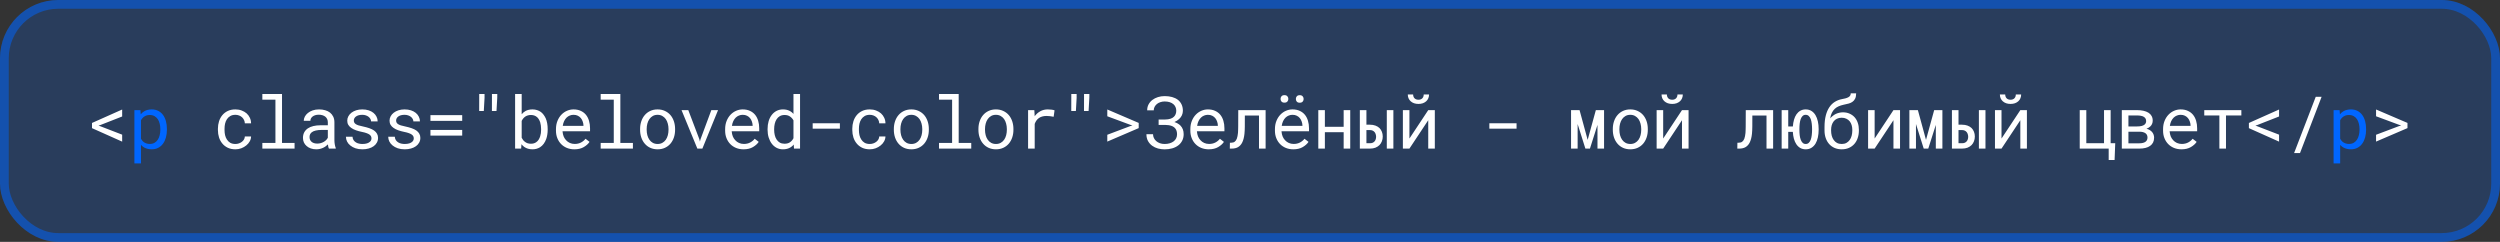 <svg width="858" height="83" viewBox="0 0 858 83" fill="none" xmlns="http://www.w3.org/2000/svg">
<rect x="0" y="0" width="858" height="83" fill="#333333" stroke="none"/>
<rect width="858" height="83" rx="20" fill="#0066FF" fill-opacity="0.2"/>
<rect x="1.5" y="1.5" width="855" height="80" rx="18.5" stroke="#0066FF" stroke-opacity="0.5" stroke-width="3"/>
<path d="M41.927 48.607L31.575 43.981V42.199L41.927 37.584V39.977L34.456 42.907L33.809 43.114L34.456 43.334L41.927 46.215V48.607ZM80.795 49.413C81.202 49.413 81.597 49.348 81.98 49.218C82.37 49.088 82.716 48.904 83.017 48.669C83.318 48.441 83.558 48.172 83.737 47.863C83.924 47.545 84.022 47.204 84.03 46.837H86.166C86.158 47.423 86.004 47.985 85.703 48.522C85.41 49.051 85.015 49.515 84.519 49.914C84.022 50.321 83.453 50.646 82.81 50.89C82.167 51.126 81.495 51.244 80.795 51.244C79.794 51.244 78.92 51.065 78.171 50.707C77.422 50.349 76.8 49.865 76.303 49.254C75.799 48.652 75.42 47.956 75.168 47.167C74.916 46.37 74.79 45.531 74.79 44.652V44.14C74.79 43.269 74.916 42.435 75.168 41.637C75.42 40.84 75.799 40.136 76.303 39.525C76.8 38.923 77.422 38.443 78.171 38.085C78.92 37.727 79.794 37.548 80.795 37.548C81.577 37.548 82.293 37.674 82.944 37.926C83.603 38.17 84.173 38.504 84.653 38.927C85.125 39.359 85.495 39.867 85.764 40.453C86.032 41.039 86.166 41.666 86.166 42.333H84.03C84.022 41.934 83.933 41.56 83.762 41.21C83.599 40.852 83.375 40.539 83.09 40.27C82.805 40.002 82.464 39.79 82.065 39.635C81.674 39.481 81.251 39.403 80.795 39.403C80.096 39.403 79.505 39.546 79.025 39.831C78.553 40.107 78.171 40.469 77.878 40.917C77.585 41.373 77.373 41.881 77.243 42.443C77.121 43.004 77.06 43.57 77.06 44.14V44.652C77.06 45.23 77.121 45.804 77.243 46.373C77.373 46.935 77.585 47.44 77.878 47.887C78.163 48.343 78.541 48.713 79.013 48.998C79.493 49.275 80.087 49.413 80.795 49.413ZM90.037 32.25H96.787V49.047H101.096V51H90.037V49.047H94.529V34.215H90.037V32.25ZM112.876 51C112.787 50.829 112.714 50.617 112.657 50.365C112.608 50.105 112.571 49.836 112.547 49.56C112.319 49.787 112.063 50.003 111.778 50.206C111.501 50.41 111.196 50.589 110.862 50.744C110.521 50.898 110.158 51.02 109.776 51.11C109.393 51.199 108.986 51.244 108.555 51.244C107.855 51.244 107.221 51.142 106.651 50.939C106.089 50.736 105.613 50.459 105.223 50.109C104.824 49.767 104.515 49.36 104.295 48.888C104.083 48.408 103.978 47.891 103.978 47.338C103.978 46.614 104.12 45.979 104.405 45.434C104.698 44.888 105.109 44.433 105.638 44.066C106.167 43.708 106.801 43.44 107.542 43.261C108.291 43.082 109.125 42.992 110.044 42.992H112.51V41.955C112.51 41.556 112.437 41.198 112.291 40.88C112.144 40.563 111.937 40.29 111.668 40.062C111.399 39.843 111.07 39.672 110.679 39.55C110.297 39.428 109.865 39.367 109.385 39.367C108.938 39.367 108.535 39.424 108.177 39.538C107.827 39.651 107.53 39.802 107.286 39.989C107.042 40.176 106.85 40.4 106.712 40.661C106.582 40.913 106.517 41.177 106.517 41.454H104.246C104.254 40.974 104.376 40.502 104.612 40.038C104.856 39.574 105.206 39.155 105.662 38.781C106.11 38.415 106.655 38.117 107.298 37.89C107.949 37.662 108.685 37.548 109.507 37.548C110.256 37.548 110.952 37.641 111.595 37.829C112.238 38.008 112.795 38.28 113.267 38.647C113.731 39.021 114.097 39.485 114.366 40.038C114.634 40.592 114.769 41.238 114.769 41.979V48.119C114.769 48.559 114.809 49.026 114.891 49.523C114.972 50.011 115.086 50.438 115.232 50.805V51H112.876ZM108.885 49.279C109.324 49.279 109.735 49.222 110.118 49.108C110.5 48.994 110.85 48.843 111.167 48.656C111.477 48.469 111.745 48.258 111.973 48.022C112.201 47.777 112.38 47.525 112.51 47.265V44.591H110.411C109.629 44.591 108.946 44.66 108.36 44.799C107.782 44.929 107.322 45.133 106.98 45.409C106.736 45.605 106.549 45.836 106.419 46.105C106.297 46.373 106.236 46.679 106.236 47.02C106.236 47.346 106.289 47.647 106.395 47.924C106.508 48.2 106.675 48.437 106.895 48.632C107.115 48.835 107.391 48.994 107.725 49.108C108.059 49.222 108.445 49.279 108.885 49.279ZM127.489 47.497C127.489 47.228 127.436 46.988 127.33 46.776C127.224 46.557 127.045 46.357 126.793 46.178C126.541 45.999 126.207 45.836 125.792 45.69C125.377 45.535 124.86 45.397 124.242 45.275C123.485 45.12 122.793 44.933 122.167 44.713C121.548 44.494 121.019 44.229 120.58 43.92C120.132 43.619 119.786 43.265 119.542 42.858C119.298 42.443 119.176 41.963 119.176 41.417C119.176 40.88 119.302 40.38 119.554 39.916C119.806 39.444 120.16 39.033 120.616 38.683C121.072 38.333 121.613 38.056 122.24 37.853C122.875 37.65 123.57 37.548 124.327 37.548C125.141 37.548 125.873 37.654 126.524 37.865C127.175 38.077 127.729 38.37 128.185 38.744C128.64 39.118 128.99 39.558 129.234 40.062C129.487 40.559 129.613 41.096 129.613 41.674H127.354C127.354 41.389 127.281 41.112 127.135 40.844C126.988 40.567 126.785 40.323 126.524 40.111C126.264 39.9 125.947 39.729 125.572 39.599C125.206 39.468 124.791 39.403 124.327 39.403C123.847 39.403 123.424 39.456 123.058 39.562C122.7 39.668 122.403 39.81 122.167 39.989C121.922 40.168 121.739 40.376 121.617 40.612C121.495 40.848 121.434 41.092 121.434 41.344C121.434 41.605 121.483 41.837 121.581 42.04C121.678 42.243 121.849 42.427 122.093 42.589C122.329 42.752 122.647 42.899 123.045 43.029C123.452 43.159 123.965 43.285 124.583 43.407C125.397 43.578 126.126 43.778 126.769 44.005C127.411 44.225 127.953 44.49 128.392 44.799C128.832 45.116 129.165 45.482 129.393 45.898C129.629 46.312 129.747 46.793 129.747 47.338C129.747 47.924 129.613 48.457 129.344 48.937C129.084 49.417 128.718 49.828 128.246 50.17C127.774 50.512 127.208 50.776 126.549 50.963C125.89 51.151 125.169 51.244 124.388 51.244C123.493 51.244 122.695 51.126 121.996 50.89C121.296 50.646 120.706 50.325 120.226 49.926C119.737 49.535 119.363 49.079 119.103 48.559C118.85 48.038 118.724 47.497 118.724 46.935H120.982C121.015 47.399 121.137 47.79 121.349 48.107C121.568 48.424 121.841 48.681 122.167 48.876C122.484 49.071 122.838 49.21 123.229 49.291C123.619 49.372 124.006 49.413 124.388 49.413C124.99 49.413 125.515 49.344 125.963 49.206C126.41 49.059 126.76 48.86 127.013 48.607C127.167 48.453 127.285 48.282 127.367 48.095C127.448 47.908 127.489 47.708 127.489 47.497ZM142.003 47.497C142.003 47.228 141.951 46.988 141.845 46.776C141.739 46.557 141.56 46.357 141.308 46.178C141.055 45.999 140.722 45.836 140.307 45.69C139.892 45.535 139.375 45.397 138.756 45.275C138 45.12 137.308 44.933 136.681 44.713C136.063 44.494 135.534 44.229 135.094 43.92C134.647 43.619 134.301 43.265 134.057 42.858C133.812 42.443 133.69 41.963 133.69 41.417C133.69 40.88 133.817 40.38 134.069 39.916C134.321 39.444 134.675 39.033 135.131 38.683C135.587 38.333 136.128 38.056 136.754 37.853C137.389 37.65 138.085 37.548 138.842 37.548C139.656 37.548 140.388 37.654 141.039 37.865C141.69 38.077 142.243 38.37 142.699 38.744C143.155 39.118 143.505 39.558 143.749 40.062C144.001 40.559 144.127 41.096 144.127 41.674H141.869C141.869 41.389 141.796 41.112 141.649 40.844C141.503 40.567 141.299 40.323 141.039 40.111C140.779 39.9 140.461 39.729 140.087 39.599C139.721 39.468 139.306 39.403 138.842 39.403C138.362 39.403 137.938 39.456 137.572 39.562C137.214 39.668 136.917 39.81 136.681 39.989C136.437 40.168 136.254 40.376 136.132 40.612C136.01 40.848 135.949 41.092 135.949 41.344C135.949 41.605 135.998 41.837 136.095 42.04C136.193 42.243 136.364 42.427 136.608 42.589C136.844 42.752 137.161 42.899 137.56 43.029C137.967 43.159 138.48 43.285 139.098 43.407C139.912 43.578 140.64 43.778 141.283 44.005C141.926 44.225 142.467 44.49 142.907 44.799C143.346 45.116 143.68 45.482 143.908 45.898C144.144 46.312 144.262 46.793 144.262 47.338C144.262 47.924 144.127 48.457 143.859 48.937C143.598 49.417 143.232 49.828 142.76 50.17C142.288 50.512 141.723 50.776 141.063 50.963C140.404 51.151 139.684 51.244 138.903 51.244C138.008 51.244 137.21 51.126 136.51 50.89C135.81 50.646 135.22 50.325 134.74 49.926C134.252 49.535 133.878 49.079 133.617 48.559C133.365 48.038 133.239 47.497 133.239 46.935H135.497C135.53 47.399 135.652 47.79 135.863 48.107C136.083 48.424 136.356 48.681 136.681 48.876C136.999 49.071 137.353 49.21 137.743 49.291C138.134 49.372 138.52 49.413 138.903 49.413C139.505 49.413 140.03 49.344 140.478 49.206C140.925 49.059 141.275 48.86 141.527 48.607C141.682 48.453 141.8 48.282 141.881 48.095C141.963 47.908 142.003 47.708 142.003 47.497ZM158.63 41.478H147.729V39.513H158.63V41.478ZM158.63 46.544H147.729V44.591H158.63V46.544ZM166.296 33.581L166.04 38.097H164.453L164.465 33.776V32.25H166.296V33.581ZM170.654 33.581L170.398 38.097H168.823L168.835 33.776V32.25H170.667L170.654 33.581ZM187.964 44.542C187.964 45.12 187.92 45.678 187.83 46.215C187.749 46.744 187.627 47.24 187.464 47.704C187.244 48.315 186.955 48.864 186.597 49.352C186.247 49.832 185.824 50.231 185.328 50.548C184.97 50.768 184.575 50.939 184.144 51.061C183.72 51.183 183.261 51.244 182.764 51.244C182.194 51.244 181.674 51.175 181.202 51.037C180.738 50.898 180.319 50.699 179.944 50.438C179.765 50.308 179.594 50.166 179.432 50.011C179.269 49.857 179.114 49.686 178.968 49.498L178.858 51H176.783V32.25H179.041V39.208C179.228 38.972 179.436 38.76 179.664 38.573C179.891 38.378 180.136 38.211 180.396 38.073C180.722 37.902 181.08 37.772 181.47 37.682C181.861 37.593 182.284 37.548 182.74 37.548C183.309 37.548 183.834 37.625 184.314 37.78C184.795 37.934 185.23 38.15 185.621 38.427C185.971 38.687 186.284 39.005 186.561 39.379C186.837 39.745 187.081 40.156 187.293 40.612C187.513 41.124 187.68 41.694 187.793 42.321C187.907 42.939 187.964 43.594 187.964 44.286V44.542ZM185.706 44.286C185.706 43.871 185.678 43.468 185.621 43.078C185.572 42.679 185.494 42.304 185.389 41.955C185.242 41.523 185.051 41.129 184.815 40.77C184.579 40.412 184.29 40.132 183.948 39.928C183.712 39.782 183.448 39.668 183.155 39.586C182.862 39.505 182.536 39.464 182.178 39.464C181.788 39.464 181.43 39.517 181.104 39.623C180.778 39.721 180.49 39.859 180.237 40.038C179.977 40.225 179.745 40.445 179.542 40.697C179.346 40.941 179.179 41.21 179.041 41.503V47.277C179.188 47.57 179.358 47.842 179.554 48.095C179.757 48.339 179.989 48.554 180.25 48.742C180.51 48.929 180.803 49.075 181.128 49.181C181.454 49.279 181.812 49.328 182.203 49.328C182.577 49.328 182.919 49.283 183.228 49.193C183.537 49.096 183.814 48.957 184.058 48.778C184.384 48.55 184.656 48.262 184.876 47.912C185.096 47.562 185.271 47.171 185.401 46.74C185.507 46.414 185.584 46.064 185.633 45.69C185.682 45.316 185.706 44.933 185.706 44.542V44.286ZM197.12 51.244C196.192 51.244 195.338 51.085 194.557 50.768C193.784 50.451 193.12 50.007 192.567 49.438C192.014 48.868 191.582 48.192 191.273 47.411C190.964 46.63 190.809 45.779 190.809 44.86V44.347C190.809 43.281 190.98 42.329 191.322 41.491C191.664 40.644 192.119 39.928 192.689 39.342C193.25 38.764 193.889 38.321 194.605 38.012C195.33 37.703 196.07 37.548 196.827 37.548C197.779 37.548 198.609 37.715 199.317 38.048C200.034 38.374 200.628 38.825 201.1 39.403C201.572 39.989 201.922 40.677 202.149 41.466C202.385 42.256 202.503 43.11 202.503 44.03V45.043H193.067V45.128C193.124 45.771 193.25 46.337 193.446 46.825C193.649 47.313 193.926 47.745 194.276 48.119C194.634 48.518 195.065 48.831 195.57 49.059C196.074 49.287 196.632 49.401 197.242 49.401C198.048 49.401 198.764 49.238 199.391 48.913C200.017 48.587 200.538 48.156 200.953 47.619L202.333 48.693C201.893 49.36 201.234 49.954 200.355 50.475C199.484 50.988 198.406 51.244 197.12 51.244ZM196.827 39.403C196.371 39.403 195.94 39.489 195.533 39.66C195.126 39.822 194.76 40.062 194.435 40.38C194.109 40.705 193.832 41.104 193.604 41.576C193.385 42.04 193.23 42.577 193.141 43.188H200.245V43.078C200.245 42.671 200.168 42.235 200.013 41.772C199.859 41.3 199.643 40.893 199.366 40.551C199.09 40.209 198.74 39.932 198.316 39.721C197.901 39.509 197.405 39.403 196.827 39.403ZM206.154 32.25H212.904V49.047H217.213V51H206.154V49.047H210.646V34.215H206.154V32.25ZM219.68 44.274C219.68 43.322 219.818 42.439 220.095 41.625C220.371 40.803 220.77 40.091 221.291 39.489C221.804 38.887 222.43 38.415 223.171 38.073C223.911 37.723 224.746 37.548 225.673 37.548C226.609 37.548 227.447 37.723 228.188 38.073C228.937 38.415 229.571 38.887 230.092 39.489C230.605 40.091 231 40.803 231.276 41.625C231.553 42.439 231.691 43.322 231.691 44.274V44.542C231.691 45.495 231.553 46.378 231.276 47.191C231 48.005 230.605 48.713 230.092 49.315C229.571 49.918 228.941 50.39 228.2 50.731C227.46 51.073 226.625 51.244 225.698 51.244C224.762 51.244 223.92 51.073 223.171 50.731C222.43 50.39 221.804 49.918 221.291 49.315C220.77 48.713 220.371 48.005 220.095 47.191C219.818 46.378 219.68 45.495 219.68 44.542V44.274ZM221.938 44.542C221.938 45.194 222.015 45.816 222.17 46.41C222.325 46.996 222.561 47.513 222.878 47.96C223.187 48.408 223.578 48.762 224.05 49.023C224.522 49.283 225.071 49.413 225.698 49.413C226.316 49.413 226.857 49.283 227.321 49.023C227.793 48.762 228.188 48.408 228.505 47.96C228.815 47.513 229.047 46.996 229.201 46.41C229.356 45.816 229.433 45.194 229.433 44.542V44.274C229.433 43.631 229.352 43.017 229.189 42.431C229.034 41.837 228.802 41.316 228.493 40.868C228.176 40.421 227.781 40.067 227.309 39.806C226.845 39.538 226.3 39.403 225.673 39.403C225.047 39.403 224.501 39.538 224.038 39.806C223.574 40.067 223.187 40.421 222.878 40.868C222.561 41.316 222.325 41.837 222.17 42.431C222.015 43.017 221.938 43.631 221.938 44.274V44.542ZM239.333 51L233.901 37.792H236.221L240.005 47.753L240.212 48.571L240.432 47.753L244.131 37.792H246.438L241.055 51H239.333ZM255.179 51.244C254.251 51.244 253.396 51.085 252.615 50.768C251.842 50.451 251.179 50.007 250.625 49.438C250.072 48.868 249.641 48.192 249.332 47.411C249.022 46.63 248.868 45.779 248.868 44.86V44.347C248.868 43.281 249.039 42.329 249.38 41.491C249.722 40.644 250.178 39.928 250.748 39.342C251.309 38.764 251.948 38.321 252.664 38.012C253.388 37.703 254.129 37.548 254.886 37.548C255.838 37.548 256.668 37.715 257.376 38.048C258.092 38.374 258.686 38.825 259.158 39.403C259.63 39.989 259.98 40.677 260.208 41.466C260.444 42.256 260.562 43.11 260.562 44.03V45.043H251.126V45.128C251.183 45.771 251.309 46.337 251.504 46.825C251.708 47.313 251.985 47.745 252.334 48.119C252.693 48.518 253.124 48.831 253.628 49.059C254.133 49.287 254.69 49.401 255.301 49.401C256.106 49.401 256.823 49.238 257.449 48.913C258.076 48.587 258.597 48.156 259.012 47.619L260.391 48.693C259.952 49.36 259.292 49.954 258.414 50.475C257.543 50.988 256.465 51.244 255.179 51.244ZM254.886 39.403C254.43 39.403 253.999 39.489 253.592 39.66C253.185 39.822 252.819 40.062 252.493 40.38C252.168 40.705 251.891 41.104 251.663 41.576C251.443 42.04 251.289 42.577 251.199 43.188H258.304V43.078C258.304 42.671 258.226 42.235 258.072 41.772C257.917 41.3 257.701 40.893 257.425 40.551C257.148 40.209 256.798 39.932 256.375 39.721C255.96 39.509 255.464 39.403 254.886 39.403ZM263.431 44.286C263.431 43.301 263.553 42.398 263.797 41.576C264.05 40.746 264.408 40.034 264.872 39.44C265.327 38.846 265.881 38.382 266.532 38.048C267.183 37.715 267.911 37.548 268.717 37.548C269.506 37.548 270.194 37.682 270.78 37.951C271.374 38.211 271.887 38.594 272.318 39.098V32.25H274.576V51H272.501L272.403 49.608C271.964 50.145 271.439 50.552 270.829 50.829C270.218 51.106 269.506 51.244 268.692 51.244C267.895 51.244 267.171 51.073 266.52 50.731C265.877 50.39 265.327 49.918 264.872 49.315C264.416 48.713 264.062 48.005 263.81 47.191C263.557 46.37 263.431 45.486 263.431 44.542V44.286ZM265.689 44.542C265.689 45.185 265.759 45.796 265.897 46.373C266.035 46.951 266.251 47.46 266.544 47.899C266.829 48.339 267.195 48.689 267.643 48.949C268.09 49.202 268.627 49.328 269.254 49.328C270.011 49.328 270.637 49.157 271.134 48.815C271.63 48.473 272.025 48.013 272.318 47.435V41.308C272.025 40.77 271.63 40.331 271.134 39.989C270.637 39.639 270.019 39.464 269.278 39.464C268.644 39.464 268.098 39.595 267.643 39.855C267.195 40.115 266.829 40.465 266.544 40.905C266.251 41.352 266.035 41.869 265.897 42.455C265.759 43.033 265.689 43.643 265.689 44.286V44.542ZM288.249 44.152H278.91V42.296H288.249V44.152ZM298.515 49.413C298.922 49.413 299.317 49.348 299.699 49.218C300.09 49.088 300.436 48.904 300.737 48.669C301.038 48.441 301.278 48.172 301.457 47.863C301.644 47.545 301.742 47.204 301.75 46.837H303.886C303.878 47.423 303.723 47.985 303.422 48.522C303.129 49.051 302.735 49.515 302.238 49.914C301.742 50.321 301.172 50.646 300.529 50.89C299.886 51.126 299.215 51.244 298.515 51.244C297.514 51.244 296.639 51.065 295.891 50.707C295.142 50.349 294.519 49.865 294.023 49.254C293.518 48.652 293.14 47.956 292.888 47.167C292.635 46.37 292.509 45.531 292.509 44.652V44.14C292.509 43.269 292.635 42.435 292.888 41.637C293.14 40.84 293.518 40.136 294.023 39.525C294.519 38.923 295.142 38.443 295.891 38.085C296.639 37.727 297.514 37.548 298.515 37.548C299.296 37.548 300.013 37.674 300.664 37.926C301.323 38.17 301.892 38.504 302.373 38.927C302.845 39.359 303.215 39.867 303.483 40.453C303.752 41.039 303.886 41.666 303.886 42.333H301.75C301.742 41.934 301.652 41.56 301.481 41.21C301.319 40.852 301.095 40.539 300.81 40.27C300.525 40.002 300.183 39.79 299.785 39.635C299.394 39.481 298.971 39.403 298.515 39.403C297.815 39.403 297.225 39.546 296.745 39.831C296.273 40.107 295.891 40.469 295.598 40.917C295.305 41.373 295.093 41.881 294.963 42.443C294.841 43.004 294.78 43.57 294.78 44.14V44.652C294.78 45.23 294.841 45.804 294.963 46.373C295.093 46.935 295.305 47.44 295.598 47.887C295.882 48.343 296.261 48.713 296.733 48.998C297.213 49.275 297.807 49.413 298.515 49.413ZM306.768 44.274C306.768 43.322 306.906 42.439 307.183 41.625C307.459 40.803 307.858 40.091 308.379 39.489C308.892 38.887 309.518 38.415 310.259 38.073C310.999 37.723 311.833 37.548 312.761 37.548C313.697 37.548 314.535 37.723 315.276 38.073C316.025 38.415 316.659 38.887 317.18 39.489C317.693 40.091 318.088 40.803 318.364 41.625C318.641 42.439 318.779 43.322 318.779 44.274V44.542C318.779 45.495 318.641 46.378 318.364 47.191C318.088 48.005 317.693 48.713 317.18 49.315C316.659 49.918 316.029 50.39 315.288 50.731C314.548 51.073 313.713 51.244 312.786 51.244C311.85 51.244 311.007 51.073 310.259 50.731C309.518 50.39 308.892 49.918 308.379 49.315C307.858 48.713 307.459 48.005 307.183 47.191C306.906 46.378 306.768 45.495 306.768 44.542V44.274ZM309.026 44.542C309.026 45.194 309.103 45.816 309.258 46.41C309.412 46.996 309.648 47.513 309.966 47.96C310.275 48.408 310.666 48.762 311.138 49.023C311.61 49.283 312.159 49.413 312.786 49.413C313.404 49.413 313.945 49.283 314.409 49.023C314.881 48.762 315.276 48.408 315.593 47.96C315.903 47.513 316.134 46.996 316.289 46.41C316.444 45.816 316.521 45.194 316.521 44.542V44.274C316.521 43.631 316.44 43.017 316.277 42.431C316.122 41.837 315.89 41.316 315.581 40.868C315.264 40.421 314.869 40.067 314.397 39.806C313.933 39.538 313.388 39.403 312.761 39.403C312.135 39.403 311.589 39.538 311.125 39.806C310.662 40.067 310.275 40.421 309.966 40.868C309.648 41.316 309.412 41.837 309.258 42.431C309.103 43.017 309.026 43.631 309.026 44.274V44.542ZM322.271 32.25H329.021V49.047H333.331V51H322.271V49.047H326.763V34.215H322.271V32.25ZM335.797 44.274C335.797 43.322 335.935 42.439 336.212 41.625C336.489 40.803 336.887 40.091 337.408 39.489C337.921 38.887 338.548 38.415 339.288 38.073C340.029 37.723 340.863 37.548 341.791 37.548C342.726 37.548 343.565 37.723 344.305 38.073C345.054 38.415 345.689 38.887 346.209 39.489C346.722 40.091 347.117 40.803 347.394 41.625C347.67 42.439 347.809 43.322 347.809 44.274V44.542C347.809 45.495 347.67 46.378 347.394 47.191C347.117 48.005 346.722 48.713 346.209 49.315C345.689 49.918 345.058 50.39 344.317 50.731C343.577 51.073 342.743 51.244 341.815 51.244C340.879 51.244 340.037 51.073 339.288 50.731C338.548 50.39 337.921 49.918 337.408 49.315C336.887 48.713 336.489 48.005 336.212 47.191C335.935 46.378 335.797 45.495 335.797 44.542V44.274ZM338.055 44.542C338.055 45.194 338.132 45.816 338.287 46.41C338.442 46.996 338.678 47.513 338.995 47.96C339.304 48.408 339.695 48.762 340.167 49.023C340.639 49.283 341.188 49.413 341.815 49.413C342.433 49.413 342.975 49.283 343.438 49.023C343.91 48.762 344.305 48.408 344.623 47.96C344.932 47.513 345.164 46.996 345.318 46.41C345.473 45.816 345.55 45.194 345.55 44.542V44.274C345.55 43.631 345.469 43.017 345.306 42.431C345.152 41.837 344.92 41.316 344.61 40.868C344.293 40.421 343.898 40.067 343.426 39.806C342.962 39.538 342.417 39.403 341.791 39.403C341.164 39.403 340.619 39.538 340.155 39.806C339.691 40.067 339.304 40.421 338.995 40.868C338.678 41.316 338.442 41.837 338.287 42.431C338.132 43.017 338.055 43.631 338.055 44.274V44.542ZM359.601 37.548C360.016 37.548 360.447 37.576 360.895 37.633C361.351 37.69 361.693 37.768 361.92 37.865L361.615 40.075C361.176 39.977 360.757 39.908 360.358 39.867C359.967 39.818 359.556 39.794 359.125 39.794C358.572 39.794 358.071 39.863 357.624 40.002C357.176 40.132 356.785 40.327 356.452 40.587C356.151 40.815 355.886 41.096 355.658 41.43C355.438 41.755 355.255 42.121 355.109 42.528V51H352.838V37.792H354.987L355.084 39.562L355.097 39.892C355.634 39.167 356.277 38.598 357.025 38.183C357.782 37.759 358.641 37.548 359.601 37.548ZM369.501 33.581L369.245 38.097H367.658L367.67 33.776V32.25H369.501V33.581ZM373.859 33.581L373.603 38.097H372.028L372.041 33.776V32.25H373.872L373.859 33.581ZM380.024 48.595V46.252L387.922 43.273L388.655 43.065L387.922 42.834L380.024 39.904V37.572L390.803 42.187V43.969L380.024 48.595ZM393.453 46.068H395.723C395.723 46.532 395.821 46.968 396.016 47.374C396.211 47.781 396.484 48.135 396.834 48.437C397.184 48.738 397.603 48.978 398.091 49.157C398.58 49.328 399.117 49.413 399.703 49.413C400.362 49.413 400.952 49.332 401.473 49.169C402.002 49.006 402.453 48.778 402.828 48.485C403.194 48.192 403.475 47.842 403.67 47.435C403.865 47.029 403.963 46.581 403.963 46.093C403.963 45.702 403.918 45.352 403.829 45.043C403.747 44.726 403.621 44.449 403.45 44.213C403.279 43.969 403.076 43.765 402.84 43.602C402.604 43.432 402.331 43.293 402.022 43.188C401.729 43.082 401.399 43.004 401.033 42.956C400.675 42.899 400.289 42.87 399.874 42.87H397.64V41.015H399.874C400.24 41.007 400.577 40.982 400.887 40.941C401.204 40.893 401.493 40.823 401.753 40.734C401.981 40.653 402.189 40.559 402.376 40.453C402.571 40.339 402.742 40.209 402.889 40.062C403.157 39.81 403.357 39.509 403.487 39.159C403.625 38.801 403.694 38.41 403.694 37.987C403.694 37.54 403.609 37.125 403.438 36.742C403.275 36.36 403.027 36.026 402.693 35.741C402.36 35.456 401.945 35.233 401.448 35.07C400.952 34.907 400.37 34.826 399.703 34.826C399.19 34.826 398.706 34.903 398.25 35.058C397.794 35.204 397.4 35.412 397.066 35.68C396.732 35.957 396.464 36.282 396.26 36.657C396.065 37.031 395.967 37.438 395.967 37.877H393.709C393.709 37.121 393.868 36.441 394.185 35.839C394.511 35.228 394.95 34.712 395.503 34.289C396.049 33.873 396.683 33.552 397.408 33.324C398.132 33.096 398.897 32.982 399.703 32.982C400.639 32.982 401.489 33.088 402.254 33.3C403.027 33.511 403.69 33.829 404.244 34.252C404.789 34.675 405.212 35.204 405.513 35.839C405.814 36.474 405.965 37.206 405.965 38.036C405.957 38.581 405.843 39.094 405.623 39.574C405.403 40.046 405.09 40.469 404.683 40.844C404.463 41.047 404.215 41.238 403.938 41.417C403.67 41.588 403.377 41.743 403.06 41.881C403.475 42.02 403.849 42.187 404.183 42.382C404.524 42.577 404.826 42.801 405.086 43.053C405.46 43.428 405.745 43.863 405.94 44.359C406.136 44.856 406.233 45.417 406.233 46.044C406.233 46.882 406.067 47.627 405.733 48.278C405.407 48.921 404.956 49.462 404.378 49.901C403.792 50.349 403.1 50.687 402.303 50.915C401.505 51.142 400.639 51.256 399.703 51.256C398.93 51.256 398.169 51.159 397.42 50.963C396.679 50.76 396.016 50.447 395.43 50.023C394.844 49.6 394.368 49.063 394.002 48.412C393.636 47.753 393.453 46.972 393.453 46.068ZM414.84 51.244C413.912 51.244 413.058 51.085 412.276 50.768C411.503 50.451 410.84 50.007 410.287 49.438C409.733 48.868 409.302 48.192 408.993 47.411C408.683 46.63 408.529 45.779 408.529 44.86V44.347C408.529 43.281 408.7 42.329 409.042 41.491C409.383 40.644 409.839 39.928 410.409 39.342C410.97 38.764 411.609 38.321 412.325 38.012C413.049 37.703 413.79 37.548 414.547 37.548C415.499 37.548 416.329 37.715 417.037 38.048C417.753 38.374 418.347 38.825 418.819 39.403C419.291 39.989 419.641 40.677 419.869 41.466C420.105 42.256 420.223 43.11 420.223 44.03V45.043H410.787V45.128C410.844 45.771 410.97 46.337 411.166 46.825C411.369 47.313 411.646 47.745 411.996 48.119C412.354 48.518 412.785 48.831 413.29 49.059C413.794 49.287 414.352 49.401 414.962 49.401C415.768 49.401 416.484 49.238 417.11 48.913C417.737 48.587 418.258 48.156 418.673 47.619L420.052 48.693C419.613 49.36 418.954 49.954 418.075 50.475C417.204 50.988 416.126 51.244 414.84 51.244ZM414.547 39.403C414.091 39.403 413.66 39.489 413.253 39.66C412.846 39.822 412.48 40.062 412.154 40.38C411.829 40.705 411.552 41.104 411.324 41.576C411.104 42.04 410.95 42.577 410.86 43.188H417.965V43.078C417.965 42.671 417.888 42.235 417.733 41.772C417.578 41.3 417.363 40.893 417.086 40.551C416.809 40.209 416.459 39.932 416.036 39.721C415.621 39.509 415.125 39.403 414.547 39.403ZM434.359 37.792V51H432.089V39.66H427.23L427.218 43.444C427.218 43.891 427.206 44.327 427.182 44.75C427.165 45.165 427.137 45.56 427.096 45.934C427.031 46.553 426.929 47.122 426.791 47.643C426.653 48.164 426.478 48.624 426.266 49.023C425.924 49.665 425.465 50.158 424.887 50.499C424.309 50.833 423.589 51 422.726 51H422.067L422.104 48.986L422.604 48.974C423.068 48.974 423.45 48.86 423.751 48.632C424.061 48.396 424.305 48.046 424.484 47.582C424.573 47.33 424.651 47.041 424.716 46.715C424.781 46.382 424.834 46.016 424.875 45.617C424.899 45.299 424.915 44.962 424.923 44.603C424.94 44.237 424.948 43.851 424.948 43.444L424.972 37.792H434.359ZM443.869 51.244C442.941 51.244 442.087 51.085 441.306 50.768C440.533 50.451 439.869 50.007 439.316 49.438C438.763 48.868 438.331 48.192 438.022 47.411C437.713 46.63 437.558 45.779 437.558 44.86V44.347C437.558 43.281 437.729 42.329 438.071 41.491C438.413 40.644 438.868 39.928 439.438 39.342C440 38.764 440.638 38.321 441.354 38.012C442.079 37.703 442.819 37.548 443.576 37.548C444.528 37.548 445.358 37.715 446.066 38.048C446.783 38.374 447.377 38.825 447.849 39.403C448.321 39.989 448.671 40.677 448.898 41.466C449.134 42.256 449.252 43.11 449.252 44.03V45.043H439.816V45.128C439.873 45.771 440 46.337 440.195 46.825C440.398 47.313 440.675 47.745 441.025 48.119C441.383 48.518 441.814 48.831 442.319 49.059C442.823 49.287 443.381 49.401 443.991 49.401C444.797 49.401 445.513 49.238 446.14 48.913C446.766 48.587 447.287 48.156 447.702 47.619L449.082 48.693C448.642 49.36 447.983 49.954 447.104 50.475C446.233 50.988 445.155 51.244 443.869 51.244ZM443.576 39.403C443.12 39.403 442.689 39.489 442.282 39.66C441.875 39.822 441.509 40.062 441.184 40.38C440.858 40.705 440.581 41.104 440.354 41.576C440.134 42.04 439.979 42.577 439.89 43.188H446.994V43.078C446.994 42.671 446.917 42.235 446.762 41.772C446.608 41.3 446.392 40.893 446.115 40.551C445.839 40.209 445.489 39.932 445.065 39.721C444.65 39.509 444.154 39.403 443.576 39.403ZM439.487 33.947C439.487 33.581 439.597 33.275 439.816 33.031C440.044 32.779 440.378 32.653 440.817 32.653C441.257 32.653 441.59 32.779 441.818 33.031C442.046 33.275 442.16 33.581 442.16 33.947C442.16 34.313 442.046 34.618 441.818 34.862C441.59 35.106 441.257 35.228 440.817 35.228C440.378 35.228 440.044 35.106 439.816 34.862C439.597 34.618 439.487 34.313 439.487 33.947ZM444.736 33.971C444.736 33.605 444.846 33.296 445.065 33.044C445.293 32.791 445.627 32.665 446.066 32.665C446.506 32.665 446.84 32.791 447.067 33.044C447.295 33.296 447.409 33.605 447.409 33.971C447.409 34.329 447.295 34.634 447.067 34.887C446.84 35.131 446.506 35.253 446.066 35.253C445.627 35.253 445.293 35.131 445.065 34.887C444.846 34.634 444.736 34.329 444.736 33.971ZM463.401 51H461.143V45.36H454.697V51H452.439V37.792H454.697V43.517H461.143V37.792H463.401V51ZM468.956 42.797H470.164C470.872 42.797 471.499 42.899 472.044 43.102C472.597 43.306 473.061 43.586 473.436 43.944C473.802 44.31 474.078 44.742 474.266 45.238C474.461 45.735 474.559 46.272 474.559 46.85C474.559 47.427 474.461 47.969 474.266 48.473C474.078 48.978 473.802 49.417 473.436 49.791C473.061 50.166 472.601 50.463 472.056 50.683C471.511 50.894 470.88 51 470.164 51H466.697V37.792H468.956V42.797ZM478.208 51H475.95V37.792H478.208V51ZM468.956 44.64V49.157H470.164C470.547 49.157 470.872 49.096 471.141 48.974C471.409 48.843 471.629 48.672 471.8 48.461C471.963 48.258 472.081 48.026 472.154 47.765C472.235 47.497 472.276 47.22 472.276 46.935C472.276 46.666 472.235 46.398 472.154 46.129C472.081 45.853 471.963 45.605 471.8 45.385C471.629 45.165 471.409 44.986 471.141 44.848C470.872 44.709 470.547 44.64 470.164 44.64H468.956ZM490.172 37.792H492.43V51H490.172V41.259L483.714 51H481.468V37.792H483.714V47.545L490.172 37.792ZM490.453 32.409C490.453 32.889 490.367 33.332 490.196 33.739C490.025 34.138 489.781 34.48 489.464 34.765C489.146 35.05 488.764 35.273 488.316 35.436C487.869 35.591 487.368 35.668 486.815 35.668C486.253 35.668 485.749 35.591 485.301 35.436C484.854 35.273 484.471 35.05 484.154 34.765C483.836 34.48 483.588 34.138 483.409 33.739C483.238 33.332 483.153 32.889 483.153 32.409H484.984C484.984 32.653 485.021 32.889 485.094 33.117C485.167 33.336 485.277 33.528 485.423 33.69C485.57 33.853 485.757 33.983 485.985 34.081C486.213 34.179 486.489 34.227 486.815 34.227C487.132 34.227 487.401 34.179 487.621 34.081C487.848 33.983 488.036 33.853 488.182 33.69C488.329 33.528 488.438 33.336 488.512 33.117C488.585 32.889 488.622 32.653 488.622 32.409H490.453ZM520.483 44.152H511.145V42.296H520.483V44.152ZM544.886 48.009L547.693 37.792H550.513V51H548.255V42.858L545.667 51H544.104L541.443 42.565V51H539.185V37.792H542.103L544.886 48.009ZM553.517 44.274C553.517 43.322 553.655 42.439 553.932 41.625C554.208 40.803 554.607 40.091 555.128 39.489C555.641 38.887 556.267 38.415 557.008 38.073C557.748 37.723 558.583 37.548 559.51 37.548C560.446 37.548 561.284 37.723 562.025 38.073C562.774 38.415 563.408 38.887 563.929 39.489C564.442 40.091 564.837 40.803 565.113 41.625C565.39 42.439 565.528 43.322 565.528 44.274V44.542C565.528 45.495 565.39 46.378 565.113 47.191C564.837 48.005 564.442 48.713 563.929 49.315C563.408 49.918 562.778 50.39 562.037 50.731C561.297 51.073 560.462 51.244 559.535 51.244C558.599 51.244 557.757 51.073 557.008 50.731C556.267 50.39 555.641 49.918 555.128 49.315C554.607 48.713 554.208 48.005 553.932 47.191C553.655 46.378 553.517 45.495 553.517 44.542V44.274ZM555.775 44.542C555.775 45.194 555.852 45.816 556.007 46.41C556.161 46.996 556.397 47.513 556.715 47.96C557.024 48.408 557.415 48.762 557.887 49.023C558.359 49.283 558.908 49.413 559.535 49.413C560.153 49.413 560.694 49.283 561.158 49.023C561.63 48.762 562.025 48.408 562.342 47.96C562.652 47.513 562.883 46.996 563.038 46.41C563.193 45.816 563.27 45.194 563.27 44.542V44.274C563.27 43.631 563.189 43.017 563.026 42.431C562.871 41.837 562.639 41.316 562.33 40.868C562.013 40.421 561.618 40.067 561.146 39.806C560.682 39.538 560.137 39.403 559.51 39.403C558.884 39.403 558.338 39.538 557.875 39.806C557.411 40.067 557.024 40.421 556.715 40.868C556.397 41.316 556.161 41.837 556.007 42.431C555.852 43.017 555.775 43.631 555.775 44.274V44.542ZM577.26 37.792H579.518V51H577.26V41.259L570.802 51H568.556V37.792H570.802V47.545L577.26 37.792ZM577.541 32.409C577.541 32.889 577.455 33.332 577.284 33.739C577.113 34.138 576.869 34.48 576.552 34.765C576.234 35.05 575.852 35.273 575.404 35.436C574.957 35.591 574.456 35.668 573.903 35.668C573.341 35.668 572.837 35.591 572.389 35.436C571.942 35.273 571.559 35.05 571.242 34.765C570.924 34.48 570.676 34.138 570.497 33.739C570.326 33.332 570.241 32.889 570.241 32.409H572.072C572.072 32.653 572.108 32.889 572.182 33.117C572.255 33.336 572.365 33.528 572.511 33.69C572.658 33.853 572.845 33.983 573.073 34.081C573.301 34.179 573.577 34.227 573.903 34.227C574.22 34.227 574.489 34.179 574.708 34.081C574.936 33.983 575.124 33.853 575.27 33.69C575.417 33.528 575.526 33.336 575.6 33.117C575.673 32.889 575.709 32.653 575.709 32.409H577.541ZM608.535 37.792V51H606.265V39.66H601.406L601.394 43.444C601.394 43.891 601.382 44.327 601.357 44.75C601.341 45.165 601.313 45.56 601.272 45.934C601.207 46.553 601.105 47.122 600.967 47.643C600.828 48.164 600.653 48.624 600.442 49.023C600.1 49.665 599.64 50.158 599.062 50.499C598.485 50.833 597.764 51 596.902 51H596.243L596.279 48.986L596.78 48.974C597.244 48.974 597.626 48.86 597.927 48.632C598.236 48.396 598.481 48.046 598.66 47.582C598.749 47.33 598.826 47.041 598.892 46.715C598.957 46.382 599.01 46.016 599.05 45.617C599.075 45.299 599.091 44.962 599.099 44.603C599.115 44.237 599.124 43.851 599.124 43.444L599.148 37.792H608.535ZM613.724 43.395H615.311C615.368 42.565 615.498 41.796 615.701 41.088C615.905 40.372 616.189 39.749 616.556 39.22C616.922 38.699 617.365 38.292 617.886 37.999C618.407 37.698 619.013 37.548 619.705 37.548C620.462 37.548 621.121 37.723 621.683 38.073C622.244 38.423 622.708 38.903 623.074 39.513C623.44 40.123 623.713 40.84 623.892 41.662C624.071 42.475 624.161 43.346 624.161 44.274V44.542C624.161 45.47 624.071 46.345 623.892 47.167C623.713 47.981 623.444 48.689 623.086 49.291C622.72 49.893 622.256 50.369 621.695 50.719C621.141 51.069 620.486 51.244 619.729 51.244C619.021 51.244 618.399 51.094 617.862 50.792C617.333 50.483 616.885 50.06 616.519 49.523C616.153 48.986 615.868 48.351 615.665 47.619C615.469 46.886 615.347 46.097 615.298 45.251H613.724V51H611.465V37.792H613.724V43.395ZM617.557 44.542C617.557 45.177 617.589 45.792 617.654 46.386C617.719 46.972 617.837 47.488 618.008 47.936C618.171 48.384 618.391 48.742 618.667 49.01C618.944 49.279 619.298 49.413 619.729 49.413C620.153 49.413 620.503 49.279 620.779 49.01C621.064 48.742 621.288 48.384 621.451 47.936C621.613 47.488 621.727 46.972 621.792 46.386C621.866 45.792 621.902 45.177 621.902 44.542V44.274C621.902 43.639 621.866 43.029 621.792 42.443C621.727 41.857 621.613 41.336 621.451 40.88C621.28 40.433 621.052 40.075 620.767 39.806C620.49 39.538 620.136 39.403 619.705 39.403C619.282 39.403 618.932 39.538 618.655 39.806C618.379 40.075 618.159 40.433 617.996 40.88C617.833 41.336 617.719 41.857 617.654 42.443C617.589 43.029 617.557 43.639 617.557 44.274V44.542ZM632.486 38.549C633.349 38.549 634.118 38.703 634.793 39.013C635.469 39.314 636.043 39.729 636.515 40.258C636.987 40.795 637.345 41.43 637.589 42.162C637.841 42.886 637.967 43.676 637.967 44.53V44.811C637.967 45.731 637.833 46.581 637.564 47.362C637.304 48.144 636.922 48.823 636.417 49.401C635.912 49.979 635.294 50.43 634.562 50.756C633.837 51.081 633.011 51.244 632.083 51.244C631.156 51.244 630.326 51.081 629.593 50.756C628.861 50.43 628.242 49.979 627.738 49.401C627.233 48.823 626.847 48.144 626.578 47.362C626.31 46.581 626.175 45.731 626.175 44.811V43.602C626.175 42.838 626.212 42.121 626.285 41.454C626.367 40.779 626.48 40.156 626.627 39.586C626.765 39.057 626.932 38.565 627.127 38.109C627.323 37.654 627.547 37.234 627.799 36.852C628.312 36.071 628.934 35.448 629.667 34.984C630.407 34.512 631.229 34.191 632.132 34.02C632.564 33.939 632.962 33.853 633.329 33.764C633.703 33.666 634.028 33.544 634.305 33.398C634.574 33.259 634.785 33.084 634.94 32.873C635.095 32.653 635.172 32.376 635.172 32.042H637.027C637.027 32.799 636.909 33.41 636.673 33.873C636.445 34.337 636.124 34.708 635.709 34.984C635.343 35.228 634.936 35.412 634.488 35.534C634.049 35.656 633.426 35.802 632.621 35.973C632.051 36.095 631.518 36.266 631.021 36.486C630.525 36.697 630.082 36.986 629.691 37.352C629.3 37.719 628.971 38.17 628.702 38.708C628.434 39.236 628.238 39.875 628.116 40.624C628.377 40.323 628.666 40.046 628.983 39.794C629.3 39.533 629.642 39.31 630.008 39.123C630.375 38.944 630.765 38.805 631.18 38.708C631.595 38.602 632.031 38.549 632.486 38.549ZM632.059 40.404C631.441 40.404 630.903 40.518 630.448 40.746C629.992 40.966 629.618 41.263 629.325 41.637C629.024 42.02 628.8 42.459 628.653 42.956C628.507 43.452 628.434 43.977 628.434 44.53V44.811C628.434 45.429 628.507 46.02 628.653 46.581C628.8 47.134 629.024 47.619 629.325 48.034C629.618 48.457 629.992 48.795 630.448 49.047C630.912 49.291 631.457 49.413 632.083 49.413C632.702 49.413 633.235 49.291 633.683 49.047C634.138 48.795 634.517 48.457 634.818 48.034C635.119 47.619 635.343 47.134 635.489 46.581C635.636 46.02 635.709 45.429 635.709 44.811V44.53C635.709 43.977 635.636 43.452 635.489 42.956C635.343 42.459 635.119 42.02 634.818 41.637C634.517 41.263 634.134 40.966 633.67 40.746C633.215 40.518 632.678 40.404 632.059 40.404ZM649.833 37.792H652.091V51H649.833V41.259L643.375 51H641.129V37.792H643.375V47.545L649.833 37.792ZM661.003 48.009L663.811 37.792H666.63V51H664.372V42.858L661.784 51H660.222L657.561 42.565V51H655.302V37.792H658.22L661.003 48.009ZM672.161 42.797H673.369C674.077 42.797 674.704 42.899 675.249 43.102C675.802 43.306 676.266 43.586 676.641 43.944C677.007 44.31 677.284 44.742 677.471 45.238C677.666 45.735 677.764 46.272 677.764 46.85C677.764 47.427 677.666 47.969 677.471 48.473C677.284 48.978 677.007 49.417 676.641 49.791C676.266 50.166 675.806 50.463 675.261 50.683C674.716 50.894 674.085 51 673.369 51H669.902V37.792H672.161V42.797ZM681.414 51H679.155V37.792H681.414V51ZM672.161 44.64V49.157H673.369C673.752 49.157 674.077 49.096 674.346 48.974C674.614 48.843 674.834 48.672 675.005 48.461C675.168 48.258 675.286 48.026 675.359 47.765C675.44 47.497 675.481 47.22 675.481 46.935C675.481 46.666 675.44 46.398 675.359 46.129C675.286 45.853 675.168 45.605 675.005 45.385C674.834 45.165 674.614 44.986 674.346 44.848C674.077 44.709 673.752 44.64 673.369 44.64H672.161ZM693.377 37.792H695.635V51H693.377V41.259L686.919 51H684.673V37.792H686.919V47.545L693.377 37.792ZM693.658 32.409C693.658 32.889 693.572 33.332 693.401 33.739C693.23 34.138 692.986 34.48 692.669 34.765C692.352 35.05 691.969 35.273 691.521 35.436C691.074 35.591 690.573 35.668 690.02 35.668C689.458 35.668 688.954 35.591 688.506 35.436C688.059 35.273 687.676 35.05 687.359 34.765C687.042 34.48 686.793 34.138 686.614 33.739C686.443 33.332 686.358 32.889 686.358 32.409H688.189C688.189 32.653 688.226 32.889 688.299 33.117C688.372 33.336 688.482 33.528 688.628 33.69C688.775 33.853 688.962 33.983 689.19 34.081C689.418 34.179 689.694 34.227 690.02 34.227C690.337 34.227 690.606 34.179 690.826 34.081C691.054 33.983 691.241 33.853 691.387 33.69C691.534 33.528 691.644 33.336 691.717 33.117C691.79 32.889 691.827 32.653 691.827 32.409H693.658ZM713.764 37.792H716.022V49.157H722.101V37.792H724.372V49.157H725.946L725.727 54.919H723.7V51H713.764V37.792ZM728.205 51V37.792H733.393C734.207 37.792 734.947 37.865 735.615 38.012C736.282 38.158 736.856 38.378 737.336 38.671C737.808 38.964 738.17 39.338 738.422 39.794C738.683 40.25 738.813 40.791 738.813 41.417C738.813 41.816 738.736 42.191 738.581 42.541C738.435 42.882 738.215 43.183 737.922 43.444C737.759 43.599 737.572 43.737 737.36 43.859C737.149 43.981 736.917 44.091 736.665 44.188L736.762 44.213C737.169 44.319 737.523 44.469 737.824 44.665C738.133 44.852 738.398 45.075 738.618 45.336C738.837 45.605 739.004 45.901 739.118 46.227C739.232 46.553 739.289 46.894 739.289 47.252C739.289 47.879 739.171 48.428 738.935 48.9C738.699 49.364 738.361 49.751 737.922 50.06C737.482 50.377 736.949 50.613 736.323 50.768C735.704 50.923 735.008 51 734.235 51H728.205ZM730.476 45.202V49.181H734.235C734.715 49.181 735.135 49.132 735.493 49.035C735.859 48.937 736.16 48.795 736.396 48.607C736.599 48.445 736.754 48.245 736.86 48.009C736.966 47.765 737.019 47.488 737.019 47.179C737.019 46.862 736.958 46.581 736.835 46.337C736.722 46.093 736.551 45.889 736.323 45.727C736.087 45.556 735.794 45.425 735.444 45.336C735.094 45.246 734.691 45.202 734.235 45.202H730.476ZM730.476 43.395H733.417C734.028 43.395 734.553 43.342 734.992 43.236C735.432 43.13 735.782 42.964 736.042 42.736C736.205 42.589 736.331 42.419 736.42 42.223C736.51 42.02 736.555 41.792 736.555 41.54C736.555 41.206 736.481 40.917 736.335 40.673C736.197 40.429 735.989 40.229 735.712 40.075C735.452 39.92 735.122 39.806 734.724 39.733C734.333 39.66 733.889 39.623 733.393 39.623H730.476V43.395ZM748.677 51.244C747.749 51.244 746.895 51.085 746.113 50.768C745.34 50.451 744.677 50.007 744.124 49.438C743.57 48.868 743.139 48.192 742.83 47.411C742.52 46.63 742.366 45.779 742.366 44.86V44.347C742.366 43.281 742.537 42.329 742.878 41.491C743.22 40.644 743.676 39.928 744.246 39.342C744.807 38.764 745.446 38.321 746.162 38.012C746.886 37.703 747.627 37.548 748.384 37.548C749.336 37.548 750.166 37.715 750.874 38.048C751.59 38.374 752.184 38.825 752.656 39.403C753.128 39.989 753.478 40.677 753.706 41.466C753.942 42.256 754.06 43.11 754.06 44.03V45.043H744.624V45.128C744.681 45.771 744.807 46.337 745.002 46.825C745.206 47.313 745.483 47.745 745.833 48.119C746.191 48.518 746.622 48.831 747.126 49.059C747.631 49.287 748.188 49.401 748.799 49.401C749.604 49.401 750.321 49.238 750.947 48.913C751.574 48.587 752.095 48.156 752.51 47.619L753.889 48.693C753.45 49.36 752.791 49.954 751.912 50.475C751.041 50.988 749.963 51.244 748.677 51.244ZM748.384 39.403C747.928 39.403 747.497 39.489 747.09 39.66C746.683 39.822 746.317 40.062 745.991 40.38C745.666 40.705 745.389 41.104 745.161 41.576C744.941 42.04 744.787 42.577 744.697 43.188H751.802V43.078C751.802 42.671 751.724 42.235 751.57 41.772C751.415 41.3 751.2 40.893 750.923 40.551C750.646 40.209 750.296 39.932 749.873 39.721C749.458 39.509 748.962 39.403 748.384 39.403ZM769.234 39.623H763.96V51H761.69V39.623H756.502V37.792H769.234V39.623ZM782.174 48.607L771.822 43.981V42.199L782.174 37.584V39.977L774.703 42.907L774.056 43.114L774.703 43.334L782.174 46.215V48.607ZM789.364 52.526H787.338L794.76 33.227H796.774L789.364 52.526ZM815.464 48.595V46.252L823.362 43.273L824.094 43.065L823.362 42.834L815.464 39.904V37.572L826.243 42.187V43.969L815.464 48.595Z" fill="white"/>
<path d="M46.127 56.078V37.792H48.19L48.299 39.232C48.478 39.005 48.674 38.801 48.885 38.622C49.097 38.435 49.325 38.276 49.569 38.146C49.911 37.951 50.289 37.804 50.704 37.706C51.127 37.601 51.579 37.548 52.059 37.548C52.905 37.548 53.654 37.715 54.305 38.048C54.956 38.382 55.502 38.846 55.941 39.44C56.38 40.034 56.714 40.746 56.942 41.576C57.17 42.398 57.284 43.301 57.284 44.286V44.542C57.284 45.486 57.17 46.37 56.942 47.191C56.714 48.005 56.38 48.713 55.941 49.315C55.502 49.918 54.956 50.39 54.305 50.731C53.662 51.073 52.926 51.244 52.096 51.244C51.591 51.244 51.119 51.191 50.68 51.085C50.248 50.98 49.858 50.829 49.508 50.634C49.296 50.512 49.097 50.377 48.91 50.231C48.722 50.076 48.547 49.91 48.385 49.73V56.078H46.127ZM55.025 44.286C55.025 43.643 54.952 43.033 54.806 42.455C54.667 41.869 54.452 41.352 54.159 40.905C53.858 40.465 53.479 40.115 53.023 39.855C52.568 39.595 52.023 39.464 51.388 39.464C51.038 39.464 50.712 39.505 50.411 39.586C50.118 39.668 49.854 39.786 49.618 39.94C49.357 40.095 49.125 40.286 48.922 40.514C48.718 40.742 48.539 40.994 48.385 41.271V47.631C48.523 47.875 48.682 48.103 48.861 48.315C49.04 48.526 49.243 48.705 49.471 48.852C49.732 49.023 50.02 49.157 50.338 49.254C50.663 49.352 51.022 49.401 51.412 49.401C52.039 49.401 52.58 49.271 53.036 49.01C53.491 48.742 53.866 48.384 54.159 47.936C54.452 47.488 54.667 46.972 54.806 46.386C54.952 45.8 55.025 45.185 55.025 44.542V44.286ZM800.888 56.078V37.792H802.951L803.061 39.232C803.24 39.005 803.435 38.801 803.647 38.622C803.859 38.435 804.086 38.276 804.331 38.146C804.672 37.951 805.051 37.804 805.466 37.706C805.889 37.601 806.341 37.548 806.821 37.548C807.667 37.548 808.416 37.715 809.067 38.048C809.718 38.382 810.263 38.846 810.703 39.44C811.142 40.034 811.476 40.746 811.704 41.576C811.931 42.398 812.045 43.301 812.045 44.286V44.542C812.045 45.486 811.931 46.37 811.704 47.191C811.476 48.005 811.142 48.713 810.703 49.315C810.263 49.918 809.718 50.39 809.067 50.731C808.424 51.073 807.688 51.244 806.857 51.244C806.353 51.244 805.881 51.191 805.441 51.085C805.01 50.98 804.619 50.829 804.27 50.634C804.058 50.512 803.859 50.377 803.671 50.231C803.484 50.076 803.309 49.91 803.146 49.73V56.078H800.888ZM809.787 44.286C809.787 43.643 809.714 43.033 809.567 42.455C809.429 41.869 809.213 41.352 808.92 40.905C808.619 40.465 808.241 40.115 807.785 39.855C807.329 39.595 806.784 39.464 806.149 39.464C805.799 39.464 805.474 39.505 805.173 39.586C804.88 39.668 804.615 39.786 804.379 39.94C804.119 40.095 803.887 40.286 803.684 40.514C803.48 40.742 803.301 40.994 803.146 41.271V47.631C803.285 47.875 803.444 48.103 803.623 48.315C803.802 48.526 804.005 48.705 804.233 48.852C804.493 49.023 804.782 49.157 805.1 49.254C805.425 49.352 805.783 49.401 806.174 49.401C806.8 49.401 807.342 49.271 807.797 49.01C808.253 48.742 808.627 48.384 808.92 47.936C809.213 47.488 809.429 46.972 809.567 46.386C809.714 45.8 809.787 45.185 809.787 44.542V44.286Z" fill="#0066FF"/>
</svg>

